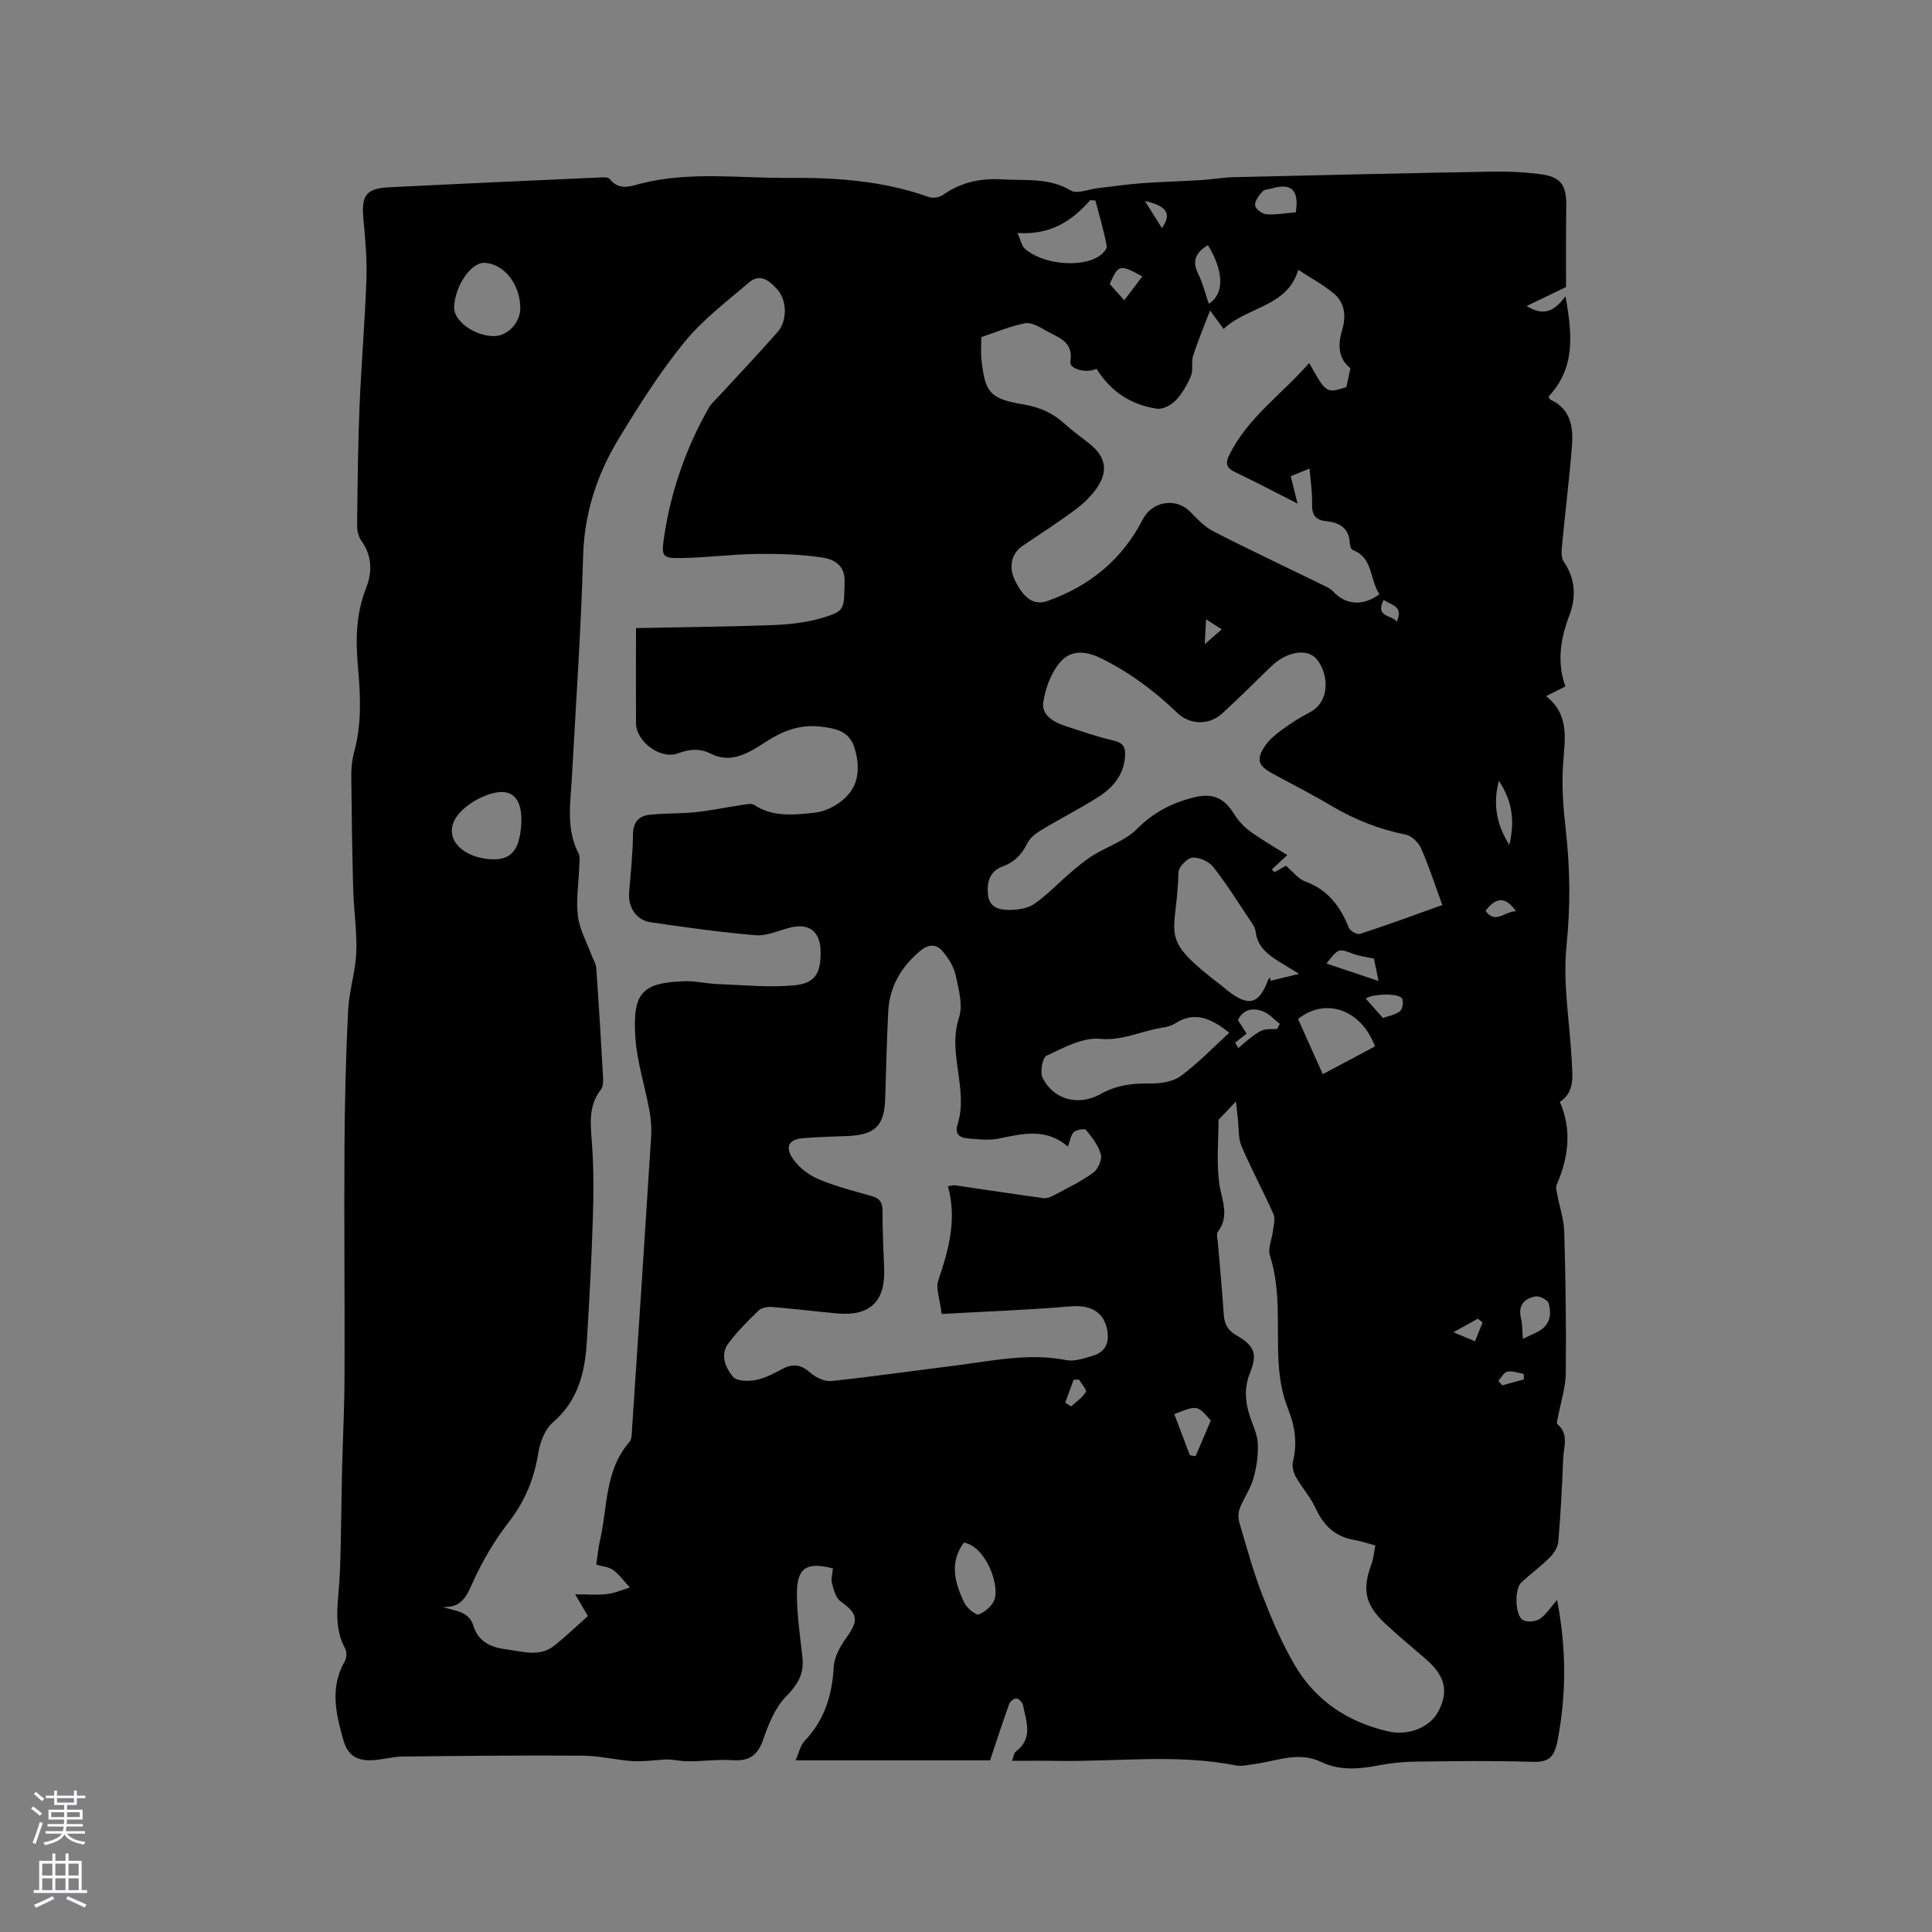 <svg enable-background="new 0 0 400 400" viewBox="0 0 400 400" xmlns="http://www.w3.org/2000/svg"><rect x="0" y="0" width="400" height="400" fill="#808080" stroke="none"/><path d="m324.23 59.43c-3.11 1.5-5.37 2.59-8.16 3.93 3.7 2.26 5.77.97 8.05-2.01 1.42 7.92 2.06 14.83-3.49 20.72.14.29.18.59.33.65 4.21 1.9 4.8 5.64 4.5 9.54-.55 7.04-1.44 14.05-2.1 21.09-.09.99-.09 2.26.43 3 2.43 3.49 2.52 7.4 1.16 10.97-1.87 4.92-2.65 9.69-.86 14.81-1.37.68-2.47 1.23-3.99 1.99 4.88 3.84 3.9 8.87 3.52 14.02-.33 4.61.06 9.32.58 13.93.88 7.91.95 15.68.13 23.69-.81 7.89.69 16 1.09 24.03.15 3.04.66 6.26-2.47 8.35 2.57 5.91 1.75 11.55-.65 17.15-.24.56-.02 1.36.11 2.03.48 2.58 1.38 5.14 1.45 7.73.28 9.73.42 19.47.32 29.2-.03 2.97-1.02 5.92-1.56 8.89-.11.58-.44 1.5-.2 1.7 2.47 2.06 1.31 4.72 1.22 7.13-.22 5.72-.52 11.44-1 17.14-.1 1.15-.87 2.45-1.72 3.3-1.86 1.86-4.01 3.43-5.95 5.22-1.47 1.35-1.31 6.92.37 7.8.9.47 2.59.33 3.44-.24 1.33-.9 2.25-2.41 3.6-3.95 1.92 10.02 1.94 19.48.11 29.07-.69 3.63-1.87 4.58-5.38 4.46-7.94-.27-15.91-.14-23.86-.05-2.53.03-5.09.26-7.57.74-4.13.8-8.22 1.21-12.12-.66-4.69-2.25-9.14-.21-13.68.4-1.35.18-2.78.55-4.07.3-12.33-2.42-24.74-.71-37.11-.93-2.94-.05-5.88-.01-9.16-.01.32-.85.37-1.61.76-1.9 3.66-2.73 2.17-6.25 1.5-9.61-.11-.57-.84-1.34-1.36-1.4-.46-.06-1.32.63-1.51 1.16-1.34 3.71-2.55 7.47-3.95 11.65-12.68 0-26.08 0-40.27 0 .73-1.63 1.01-3.12 1.88-4.03 4.11-4.31 5.71-9.43 6.02-15.28.11-2.09 1.36-4.32 2.63-6.09 2.59-3.59 2.38-4.96-1.23-7.54-.99-.71-1.42-2.42-1.76-3.75-.24-.95.12-2.05.21-3.05-5.45-1.4-7.46-.16-7.47 5.19-.01 4.42.67 8.86 1.15 13.28.36 3.35-.97 5.58-3.37 8.02-2.24 2.28-3.63 5.65-4.69 8.77-1.13 3.33-2.82 4.69-6.36 4.45-3.15-.22-6.35.27-9.52.22-1.72-.03-3.44-.54-5.06-.32-2.05.11-4.12.43-6.15.29-3.47-.24-6.91-1.11-10.37-1.13-12.4-.08-24.81.04-37.21.18-2.1.02-4.19.65-6.29.76-3.01.15-5.09-.79-6.04-4.2-1.56-5.54-2.81-10.88.32-16.3.39-.68.42-1.95.05-2.64-2.28-4.21-1.59-8.6-1.25-13.06.36-4.71.33-9.46.45-14.19.08-3.18.08-6.36.16-9.53.17-6.54.5-13.08.52-19.62.06-15.89-.11-31.78-.01-47.67.06-9.33.29-18.66.75-27.98.2-4.03 1.52-8 1.69-12.02.18-4.32-.51-8.67-.63-13.01-.22-7.84-.33-15.69-.4-23.53-.01-1.68.16-3.41.6-5.02 1.57-5.74 1.32-11.53.8-17.36-.51-5.62-.49-11.13 1.68-16.58 1.23-3.11 1.29-6.6-.96-9.7-.63-.86-.93-2.16-.91-3.25.09-8.15.16-16.31.49-24.46.36-8.79 1.12-17.57 1.43-26.36.15-4.11-.2-8.25-.6-12.36-.5-5.12.44-6.58 5.37-6.82 14.39-.72 28.78-1.36 43.18-2.01.82-.04 2.06-.17 2.41.28 1.99 2.55 4.34 1.5 6.65.92 10.05-2.51 20.26-1.05 30.39-1.13 9.86-.08 19.67.6 29.1 3.98.82.29 2.16.06 2.89-.46 3.73-2.64 7.81-3.49 12.32-3.21 4.79.29 9.62-.41 14.14 2.31 1.28.77 3.64-.27 5.5-.48 3.02-.35 6.03-.81 9.06-1.03 4.1-.3 8.21-.4 12.31-.65 2.32-.14 4.62-.56 6.93-.61 17.9-.43 35.81-.83 53.71-1.15 3.17-.06 6.37.11 9.51.5 4.36.54 5.58 2.18 5.55 6.51-.09 5.8-.05 11.63-.05 16.89zm-192.55 70.61c10.12-.21 19.28-.28 28.43-.63 3.44-.13 6.98-.53 10.25-1.52 4.61-1.4 4.39-1.72 4.5-7.56.07-3.49-2.4-4.58-4.74-4.92-4.44-.65-8.99-.78-13.49-.72-5.18.07-10.34.77-15.52.84-3.98.06-4.22-.22-3.63-4.27 1.4-9.51 4.52-18.48 9.28-26.85.46-.81 1.21-1.45 1.85-2.15 4.14-4.51 8.38-8.94 12.4-13.55 2.06-2.36 1.92-6.59-.11-8.83-1.52-1.68-3.51-3.35-5.74-1.46-4.66 3.96-9.65 7.74-13.48 12.44-5.06 6.21-9.4 13.08-13.57 19.95-4.49 7.4-7.13 15.38-7.38 24.29-.43 15.25-1.49 30.48-2.32 45.72-.29 5.36-1.27 10.75 1.37 15.88.39.76.17 1.86.14 2.81-.11 3.39-.69 6.83-.27 10.15.35 2.78 1.84 5.42 2.83 8.12.32.85.89 1.68.96 2.55.53 7.51.99 15.02 1.41 22.54.05.91.05 2.08-.45 2.73-2.6 3.35-2.15 7.03-1.86 10.9.39 5.15.37 10.34.21 15.51-.27 8.58-.72 17.15-1.25 25.72-.39 6.34-1.76 12.23-7 16.73-1.64 1.41-2.68 4.06-3.04 6.29-.85 5.36-2.74 10.01-6.1 14.35-2.94 3.79-5.46 8.04-7.43 12.41-1.32 2.94-2.31 5.4-6.27 5.19 2.56.89 5.4.78 6.37 3.96.98 3.2 3.57 4.42 6.74 4.81 3.44.42 6.95 1.72 10.08-.82 2.37-1.92 4.58-4.03 6.87-6.06-.82-1.4-1.44-2.47-2.63-4.5 2.65 0 4.66.18 6.61-.06 1.6-.19 3.14-.88 4.71-1.35-1.14-1.23-2.14-2.64-3.46-3.62-.93-.68-2.3-.76-3.5-1.12.28-1.89.41-3.48.77-5.01 1.6-6.91.95-14.49 6.09-20.37.54-.62.49-1.82.55-2.76 1.35-20.2 2.69-40.41 3.96-60.61.11-1.78-.06-3.61-.38-5.37-.94-5.1-2.61-10.13-2.91-15.25-.53-8.94 1.31-11.1 10.14-11.42 2.3-.08 4.63.51 6.95.59 5.25.2 10.55.75 15.75.27 4.43-.41 5.57-2.5 5.53-6.97-.04-4.18-2.36-5.99-6.35-4.98-2.35.59-4.77 1.76-7.07 1.57-7.28-.6-14.52-1.64-21.75-2.68-2.99-.43-4.71-3.08-4.48-6.14.31-4.02.77-8.03.8-12.05.02-2.55 1.22-3.83 3.43-4.07 3.14-.35 6.33-.2 9.47-.53 3.31-.35 6.58-1.05 9.87-1.54.77-.11 1.77-.33 2.32.03 3.98 2.61 8.4 2.06 12.65 1.59 2.14-.24 4.49-1.47 6.1-2.96 3.01-2.77 3.19-6.49 2.07-10.31-1.07-3.64-3.91-4.17-7.15-4.54-4.29-.49-7.82.93-11.32 3.2-3.37 2.18-7.04 4.55-11.22 2.46-2.49-1.24-4.54-.99-6.92-.11-3.56 1.32-8.64-2.37-8.67-6.27-.04-6.21 0-12.34 0-19.67zm63.28 142c-.35-3.05-1.28-5.28-.69-6.99 2.19-6.36 3.87-12.69 1.99-19.46.84-.12 1.15-.23 1.43-.19 6.1.89 12.2 1.82 18.31 2.66.65.09 1.43-.18 2.03-.5 2.8-1.5 5.7-2.88 8.26-4.72 1-.72 1.92-2.71 1.64-3.8-.48-1.85-1.82-3.55-3.07-5.09-.29-.35-1.93-.08-2.52.42-.62.53-.73 1.67-1.25 3.01-4.52-3.9-9.34-2.67-14.26-1.66-2.11.44-4.41.15-6.61-.04-1.51-.14-2.59-.92-1.99-2.79 2.37-7.34-2.14-14.73.33-22.22.85-2.59-.09-5.91-.71-8.79-.37-1.74-1.47-3.46-2.63-4.86-1.3-1.58-2.92-1.63-4.68-.16-3.97 3.3-6.36 7.39-6.64 12.53-.32 6.03-.42 12.08-.63 18.12-.19 5.59-2.1 7.45-7.81 7.69-3.07.12-6.15.19-9.2.45-2.74.23-3.75 1.6-2.3 3.94 1.16 1.89 3.26 3.56 5.33 4.46 3.57 1.56 7.41 2.51 11.17 3.58 1.74.49 2.27 1.38 2.26 3.17-.03 4.02.2 8.05.34 12.08.23 6.54-3 9.64-9.58 9.06-4.54-.4-9.06-.98-13.6-1.34-.93-.08-2.2.13-2.81.72-2.21 2.13-4.41 4.33-6.24 6.77-1.81 2.41-.62 5.1.93 6.96.78.93 3.21.96 4.75.66 1.93-.37 3.77-1.39 5.54-2.32 2.15-1.13 3.8-.87 5.67.78 1.13 1 2.98 1.9 4.39 1.76 8.53-.89 17.03-2.14 25.55-3.19 7.65-.95 15.24-2.69 23.06-1.15 1.73.34 3.75-.36 5.55-.9 2.91-.87 3.51-3.1 2.86-5.81-.85-3.53-3.75-4.74-7.51-4.41-8.79.76-17.61 1.06-26.66 1.57zm90.64-149.01c-2.06-3.04-1.29-7.57-5.52-9.15-.34-.13-.59-.91-.61-1.41-.16-3.15-2.14-4.3-4.92-4.57-2.2-.21-2.97-1.34-2.9-3.57.08-2.35-.32-4.71-.53-7.32-1.64.67-2.78 1.13-3.89 1.59.44 1.76.82 3.27 1.42 5.67-4.92-2.5-8.91-4.62-12.98-6.54-1.79-.85-1.98-1.83-1.18-3.48 3.82-7.83 10.96-12.64 16.56-19.1 3.54 6.32 3.54 6.32 7.71 4.99.27-1.29.51-2.44.83-3.92-2.56-1.97-2.64-4.82-1.68-8.03.8-2.69.52-5.48-1.68-7.35-2.25-1.91-4.92-3.32-7.44-4.98-2.26 7.7-10.43 7.54-15.47 12.24-1.03-1.41-1.83-2.5-2.79-3.82-1.32 3.47-2.55 6.38-3.51 9.37-.42 1.3.07 2.92-.44 4.16-.76 1.84-1.82 3.67-3.17 5.1-.91.96-2.64 1.88-3.84 1.71-5.4-.77-9.65-3.59-12.55-8.27-1.98 1.01-5.67.07-5.42-1.45.73-4.33-2.67-5.04-5.16-6.51-1.29-.76-2.96-1.71-4.24-1.46-3.08.6-6.03 1.87-9.03 2.86 0 1.65-.13 3.14.02 4.59.76 7 1.79 8.19 8.79 9.37 3.26.55 6.02 1.76 8.44 3.99 1.64 1.5 3.47 2.79 5.21 4.18 3.27 2.62 3.88 5.58 1.49 9.07-1.17 1.71-2.76 3.24-4.43 4.49-3.57 2.65-7.31 5.07-11 7.55-2.24 1.51-2.9 4.29-1.62 6.99 1.85 3.88 3.99 5.39 6.78 4.41 8.75-3.08 15.5-8.59 19.76-16.92 1.91-3.72 6.81-4.55 9.75-1.61 1.49 1.49 2.98 3.15 4.8 4.08 7.51 3.85 15.15 7.44 22.74 11.15.74.36 1.56.73 2.1 1.32 2.58 2.8 6.17 3.12 9.6.58zm13.02 64.35c-1.66-4.52-2.84-8.25-4.43-11.8-.53-1.2-1.96-2.54-3.18-2.79-5.47-1.09-10.51-3.08-15.3-5.92-4-2.38-8.17-4.49-12.25-6.72-2.98-1.63-3.43-2.87-1.58-5.67.9-1.36 2.28-2.47 3.62-3.45 1.79-1.31 3.68-2.51 5.65-3.53 4.42-2.29 3.88-8.13 1.46-11.02-1.95-2.33-6.23-1.63-9.47 1.53-3.34 3.25-6.65 6.54-10.08 9.69-2.71 2.49-6.69 2.42-9.33-.12-4.68-4.49-9.74-8.3-15.64-11.22-3.54-1.75-6.49-1.8-8.71.87-1.8 2.18-2.94 5.27-3.37 8.1-.42 2.74 2.11 4.17 4.54 4.97 3.31 1.09 6.62 2.24 10.01 3.03 2.02.47 2.51 1.43 2.37 3.3-.29 3.88-2.56 6.49-5.59 8.41-3.84 2.43-7.91 4.5-11.81 6.85-1.11.67-2.31 1.61-2.85 2.72-1.13 2.33-2.67 3.9-5.13 4.8-2.74 1-3.29 3.39-2.98 5.98.32 2.67 2.57 3.01 4.54 3 1.72-.01 3.73-.34 5.08-1.28 2.66-1.86 4.92-4.28 7.41-6.4 1.48-1.27 2.99-2.55 4.64-3.58 3.02-1.88 6.7-3.04 9.12-5.47 3.47-3.49 7.38-5.5 11.98-6.6 3.81-.92 6.16.19 8.23 3.57.84 1.37 2.06 2.63 3.36 3.57 2.42 1.74 5.03 3.22 7.59 4.83-1.27 1.18-2.23 2.08-3.19 2.97.18.2.35.4.53.59.83-.47 1.65-.95 2.36-1.35 1.44 1.2 2.56 2.74 4.05 3.28 4.72 1.71 7.24 5.21 9.02 9.6.26.64 1.67 1.43 2.25 1.24 5.62-1.82 11.16-3.86 17.08-5.98zm-46.34 44.47c0 4.19-.43 8.69.14 13.06.45 3.47 2.28 6.74-.28 10.11-.35.46-.07 1.45 0 2.18.41 4.96.89 9.92 1.22 14.89.13 1.96.77 3.29 2.56 4.33 3.79 2.2 4.47 3.82 2.9 7.75-1.23 3.08-1.06 5.95-.08 8.95.62 1.91 1.59 3.82 1.68 5.77.11 2.41-.27 4.93-.93 7.26-.6 2.1-1.96 3.98-2.77 6.04-.35.89-.41 2.07-.14 2.99 1.5 5.06 2.88 10.18 4.79 15.1 1.94 5.01 4.06 10.02 6.79 14.63 4.29 7.26 10.96 11.63 19.18 13.54 4.26.99 8.7-.78 10.46-4.13 2.19-4.17 1.41-7.36-2.67-10.89-2.8-2.43-5.67-4.79-8.38-7.32-4.12-3.84-4.75-7.01-2.84-12.17.45-1.22.55-2.57.84-3.98-1.71-.45-3.01-.9-4.35-1.13-3.91-.66-6.33-2.92-7.97-6.48-1.09-2.36-2.9-4.37-4.18-6.65-.5-.89-.78-2.18-.55-3.14.95-3.85.39-7.35-1.09-11.05-1.22-3.04-1.74-6.48-1.91-9.78-.38-7.27.52-14.6-1.77-21.76-.48-1.51.43-3.44.63-5.19.13-1.14.52-2.47.11-3.4-2.11-4.73-4.59-9.3-6.62-14.07-.73-1.7-.54-3.79-.77-5.71-.13-1.14-.25-2.29-.39-3.55-1.47 1.54-2.43 2.55-3.61 3.8zm16.67-30.22c-1.89-1.16-3.02-1.85-4.15-2.55-2.39-1.48-4.49-3.13-4.84-6.25-.1-.88-.76-1.73-1.29-2.51-2.45-3.65-4.78-7.41-7.5-10.85-.89-1.13-2.89-2.02-4.29-1.9-1.08.09-2.85 1.91-2.88 3-.39 13.9-4.54 13.21 9.19 23.72.34.26.65.55.98.81 4.34 3.4 6.51 2.82 8.38-2.21.07-.19.24-.34.37-.51.05.22.11.44.16.67 1.72-.42 3.43-.83 5.87-1.42zm-14.45 12.19c-3.89-3.12-7.27-4.47-11.24-1.91-.85.55-1.98.76-3.01.93-4.16.7-7.91 2.67-12.55 2.24-3.57-.33-7.51 1.85-11.02 3.49-.86.4-1.41 3.42-.82 4.6 2.23 4.48 7.44 5.91 11.96 3.36 3.2-1.8 6.43-2.26 10.02-2.2 2.21.04 4.86-.29 6.56-1.51 3.54-2.56 6.6-5.81 10.1-9zm-146.6-42.91c.36-4.86-1.32-7.64-5.42-6.78-3.19.67-7.23 3.14-8.48 5.9-1.82 4.05 2.12 7.54 7.58 7.87 4.13.25 5.93-1.73 6.32-6.99zm-.18-107c.04-5.02-3.38-9.36-7.47-9.49-2.76-.08-6.11 4.88-6.23 9.22-.08 2.89 4.45 6.08 8.44 5.94 2.69-.09 5.23-2.83 5.26-5.67zm102.94-15.68c.72 1.63.88 2.64 1.46 3.19 3.46 3.21 11.29 4.11 15.26 1.73.79-.47 1.88-1.59 1.76-2.22-.59-3.17-1.53-6.28-2.35-9.42-.36-.02-.71-.04-1.07-.06-3.8 4.33-8.29 7.26-15.06 6.78zm63.21 174.17c3.37-1.79 7.12-3.79 10.8-5.75-2.84-7.72-10.32-10.2-15.92-5.67 1.64 3.64 3.28 7.3 5.12 11.42zm-74.3 96.97c-3.07 4.15-1.89 8.37.08 12.45.53 1.11 2.39 2.67 3.02 2.42 1.35-.53 2.91-1.92 3.29-3.26.9-3.21-1.94-10.77-6.39-11.61zm43.55-26.59c1.12 2.94 2.17 5.72 3.23 8.51.39.07.79.14 1.18.21 1.06-2.48 2.12-4.96 3.15-7.39-2.78-3.22-2.78-3.22-7.56-1.33zm25.16-248.82c.72-4.57-.89-6.11-4.85-4.98-.7.2-1.64.21-2.05.67-.73.81-1.6 1.95-1.53 2.87.06.7 1.46 1.78 2.32 1.84 2.04.13 4.12-.24 6.11-.4zm-18.01 18.93c3.28-2.04 3.1-6.75-.18-12.14-2.34 1.42-3.43 3.11-2.03 5.93.94 1.86 1.43 3.95 2.21 6.21zm65.02 214.3c1.49-.71 2.47-1.11 3.37-1.63 2.31-1.32 2.61-3.54 1.96-5.74-.21-.71-1.9-1.57-2.73-1.41-2.31.43-3.65 1.86-2.98 4.54.3 1.19.24 2.47.38 4.24zm-30.83-78.71c-1.64-.37-3.03-.53-4.32-1.01-3.01-1.12-2.99-1.18-5.52 2.01 3.53 1.19 6.8 2.29 10.8 3.63-.46-2.27-.76-3.67-.96-4.63zm-28.72 17.39c.22.37.44.74.65 1.12.75-.64 1.47-1.32 2.26-1.91.88-.66 1.76-1.43 2.77-1.79.91-.33 2-.19 3.01-.25.18-.35.36-.7.54-1.06-1.16-.9-2.21-2.13-3.52-2.61-1.94-.71-3.96-.57-5.16 1.82.58.9 1.18 1.83 1.8 2.8-.91.72-1.63 1.3-2.35 1.88zm54.58-54.22c-1.35 5.25-.28 9.37 2.17 13.27 1.04-4.47.88-8.74-2.17-13.27zm-27.55 45.1c1.15 1.29 2.29 2.59 3.55 4.01 1.07-.39 2.51-.62 3.53-1.4.54-.42.8-2.1.41-2.66-.81-1.18-6.36-.9-7.49.05zm-50-144.57c1.38-1.83 2.54-3.37 3.73-4.95-4.67-2.56-4.95-2.49-6.74 1.57.87.98 1.77 1.99 3.01 3.38zm68.14 213.65c2.08.87 3.28 1.37 4.48 1.87.52-1.3 1.04-2.6 1.56-3.9-.33-.26-.65-.52-.98-.78-1.35.75-2.71 1.51-5.06 2.81zm-80.36 14.57c.4.26.81.52 1.21.78 1.06-.97 2.34-1.81 3.05-2.99.25-.42-.9-1.68-1.41-2.56-.37.01-.75.01-1.12.02-.58 1.59-1.15 3.17-1.73 4.75zm93.32-101.73c-2.4-3.45-4.34-2.61-6.31-.11 2.04 2.92 4.04.05 6.31.11zm-73.31-141.45c2.09-2.9 1.08-4.58-3.51-5.6 1.38 2.21 2.33 3.73 3.51 5.6zm69.66 238.67c.27.31.53.62.8.93 1.49-.41 2.99-.82 4.48-1.23-.01-.38-.02-.76-.03-1.14-1.13-.19-2.32-.67-3.38-.47-.72.14-1.26 1.24-1.87 1.91zm-60.52-157.67c-.1 1.98-.16 3.04-.27 5.15 1.65-1.44 2.59-2.25 3.52-3.07-.89-.58-1.8-1.16-3.25-2.08zm39.49.5c1.43-3.35-1.14-3.35-2.71-4.53-1.86 3.69 1.64 3.01 2.71 4.53z" fill="#010000"/><g fill="#fbfafc"><path d="m6.44 374.46.42-.45c.65.47 1.27.95 1.85 1.44l-.45.49c-.65-.56-1.25-1.06-1.82-1.48m.93 7.33-.63-.26c.55-1.36 1.05-2.8 1.52-4.33.19.1.38.19.59.27-.46 1.29-.95 2.73-1.48 4.32m-.38-10.38.44-.42c.43.34 1.01.82 1.74 1.44l-.49.49c-.53-.51-1.09-1.01-1.69-1.51m2.5.35h1.72v-1.04h.59v1.04h3.52v-1.04h.59v1.04h1.75v.53h-1.75v1.42h-2.03v.97h3.22v2.03h-3.24c0 .35-.01.66-.03.93h3.32v.53h-3.37c-.03.27-.08.58-.15.94h3.96v.53h-3.71c.67.92 1.93 1.48 3.79 1.68-.13.24-.23.44-.29.59-2.13-.38-3.48-1.08-4.04-2.12-.43.97-1.77 1.72-4.03 2.23-.09-.19-.2-.37-.33-.55 2.1-.42 3.37-1.03 3.81-1.83h-3.36v-.53h3.58c.08-.29.13-.61.16-.94h-3.33v-.53h3.39c.02-.27.04-.58.04-.93h-3.23v-2.03h3.25v-.97h-2.07v-1.42h-1.73zm1.12 3.44v1h2.65c.01-.3.02-.44.01-.4v-.25-.35zm1.19-2h3.52v-.91h-3.52zm4.71 2h-2.63v.59c0 .15-.01.28-.01.4h2.64z"/><path d="m13.56 383.74h.63v1.52h2.72v6.07h1.13v.6h-11.06v-.6h1.13v-6.07h2.73v-1.52h.63v1.52h2.1v-1.52zm-2.69 8.83.38.56c-1.24.63-2.53 1.25-3.85 1.85-.1-.21-.21-.42-.34-.63 1.36-.55 2.63-1.15 3.81-1.78m-2.13-4.27h2.1v-2.45h-2.1zm0 3.04h2.1v-2.46h-2.1zm2.72-3.04h2.1v-2.45h-2.1zm0 3.04h2.1v-2.46h-2.1zm6.07 3.6c-1.41-.71-2.7-1.3-3.86-1.78l.35-.56c1.45.62 2.75 1.19 3.88 1.72zm-1.25-9.09h-2.1v2.45h2.1zm-2.09 5.49h2.1v-2.46h-2.1z"/></g></svg>